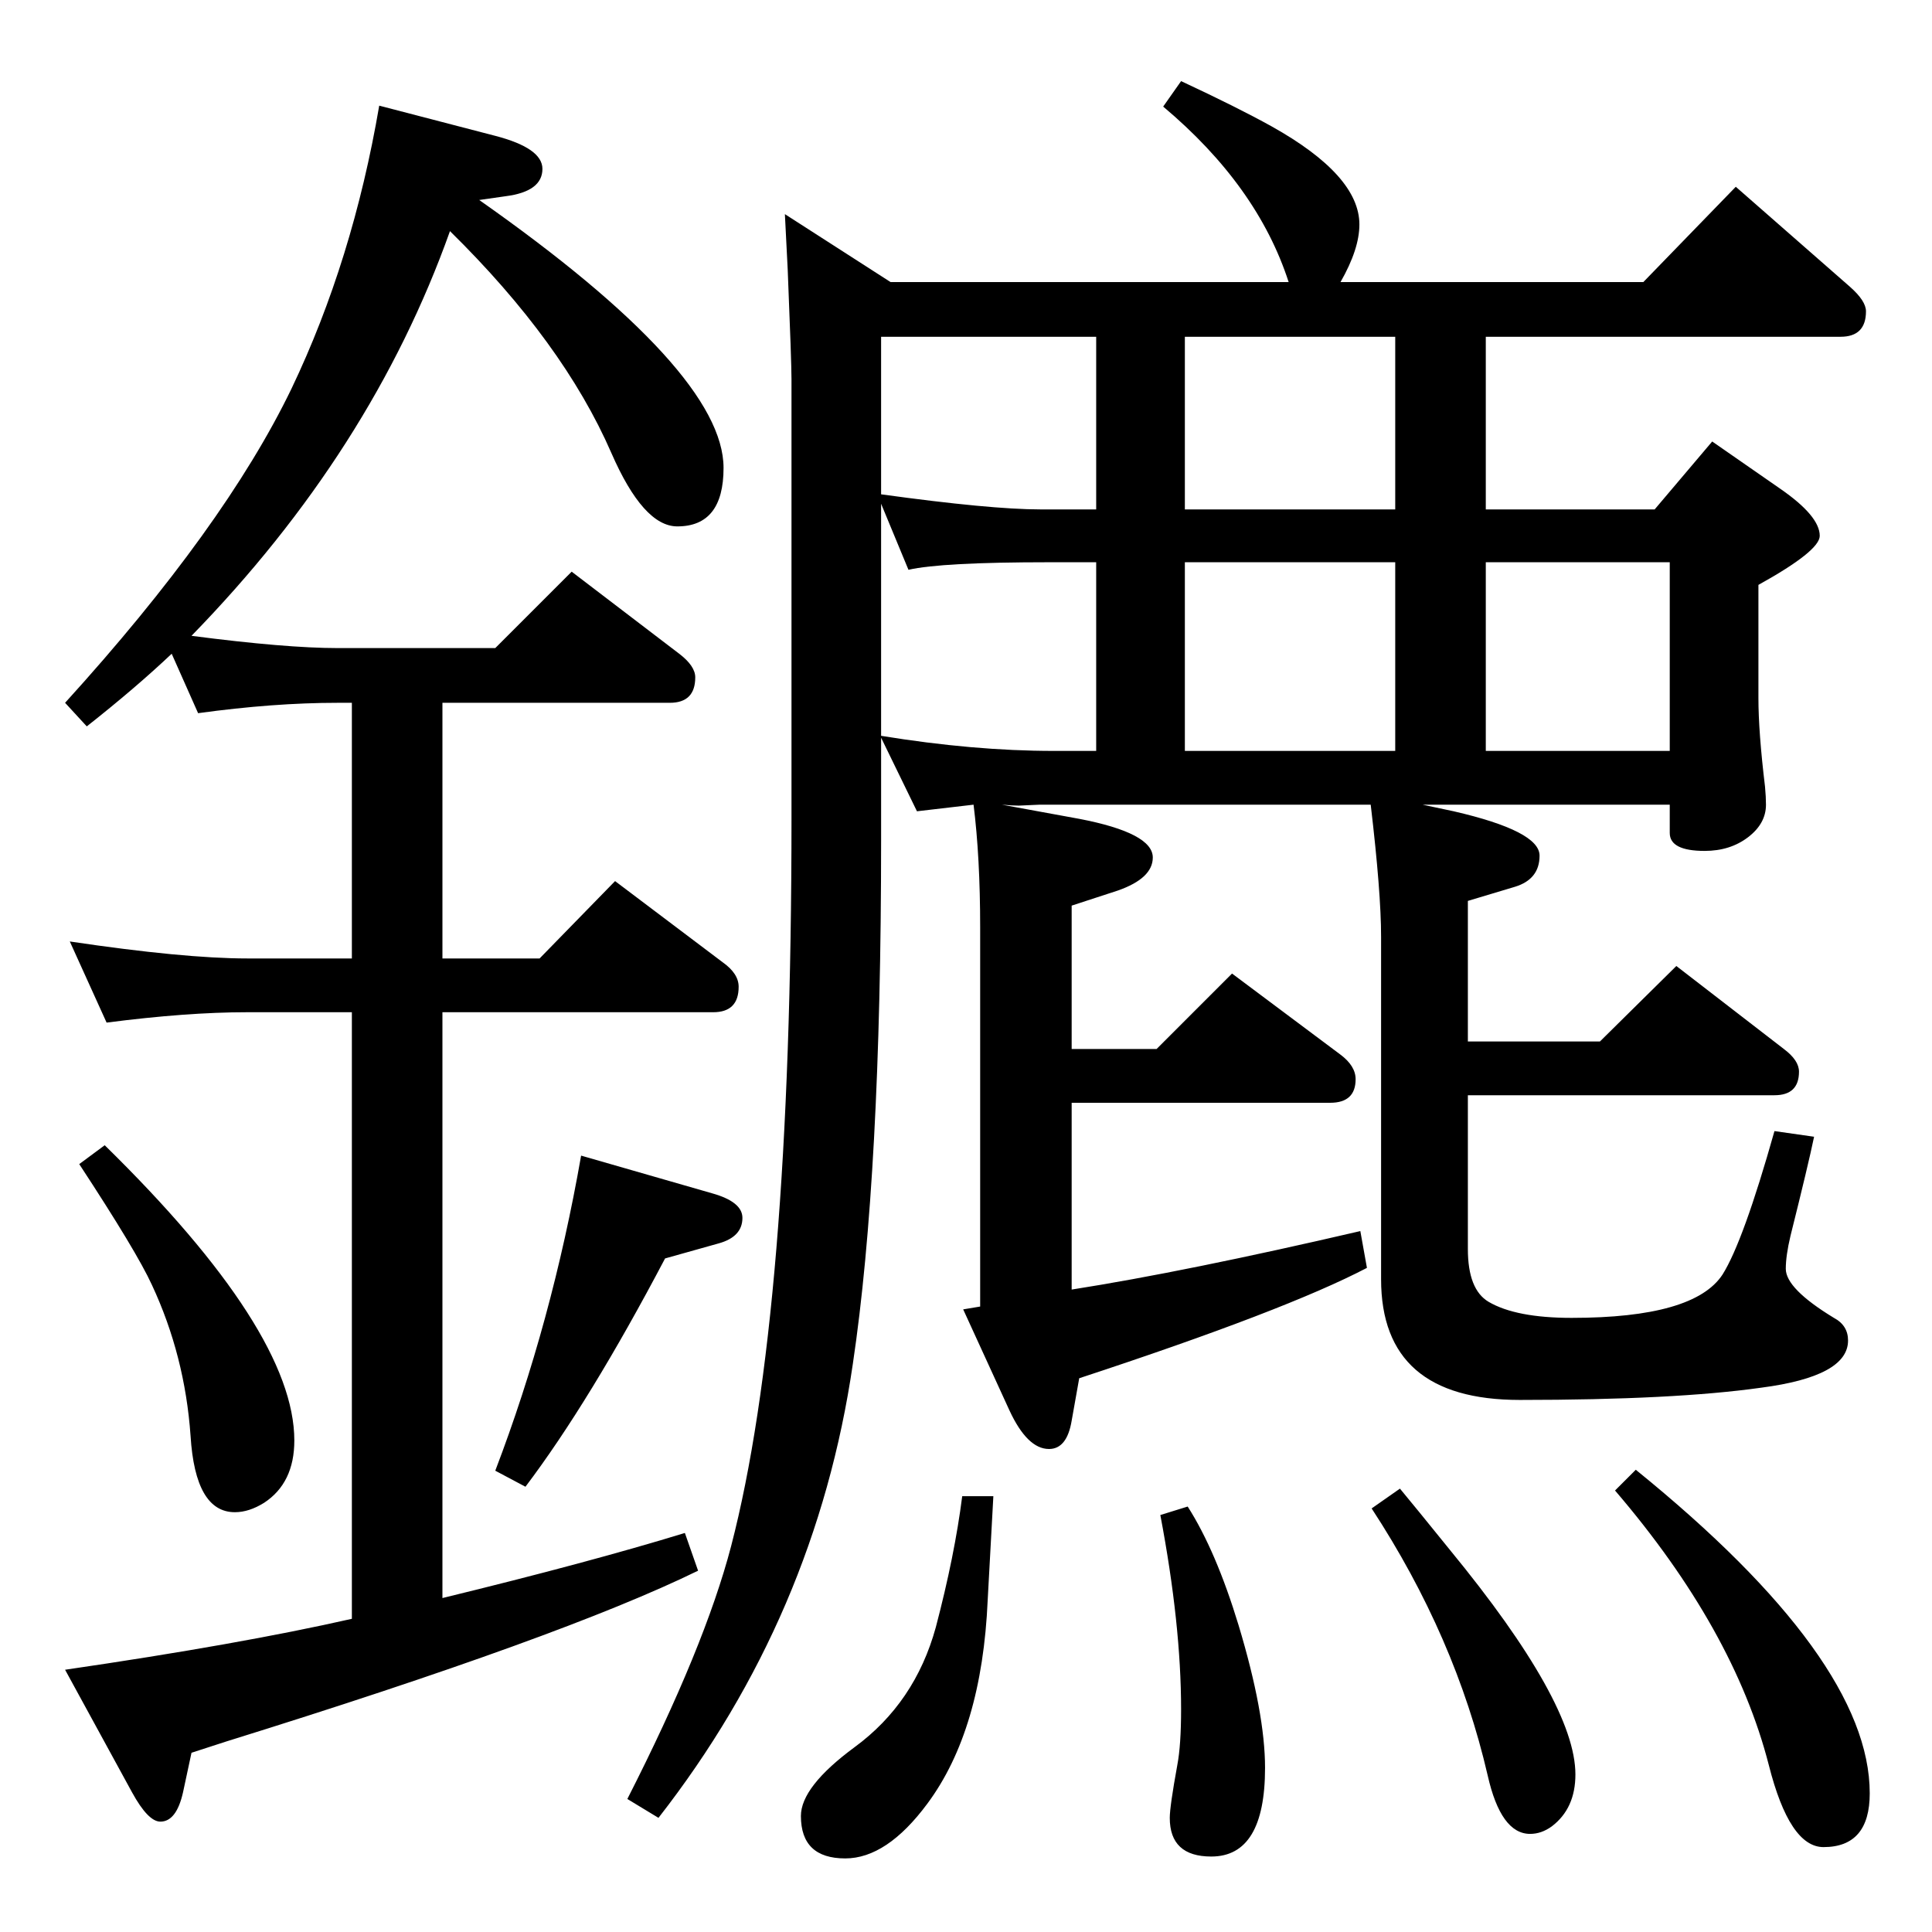 <?xml version="1.0" standalone="no"?>
<!DOCTYPE svg PUBLIC "-//W3C//DTD SVG 1.1//EN" "http://www.w3.org/Graphics/SVG/1.1/DTD/svg11.dtd" >
<svg xmlns="http://www.w3.org/2000/svg" xmlns:xlink="http://www.w3.org/1999/xlink" version="1.1" viewBox="0 -410 2048 2048">
  <g transform="matrix(1 0 0 -1 0 1638)">
   <path fill="currentColor"
d="M469 1303v-271h103l80 82l114 -86q17 -12 17 -26q0 -27 -27 -27h-287v-621q156 38 257 69l14 -40q-143 -70 -500 -181l-37 -12l-9 -42q-7 -31 -24 -31q-13 0 -30 31l-71 130q185 27 304 54v643h-111q-64 0 -149 -11l-39 86q121 -18 188 -18h111v271h-15q-68 0 -148 -11
l-28 63q-38 -36 -90 -77l-23 25q169 186 240 333q65 136 93 300l123 -32q50 -13 50 -35q0 -24 -39 -29l-28 -4q259 -182 259 -284q0 -62 -49 -62q-36 0 -70 78q-51 117 -171 235q-83 -233 -274 -429q100 -13 155 -13h167l81 81l114 -87q17 -13 17 -25q0 -27 -27 -27h-241z
M1575 1691v-183h179l61 72l72 -50q42 -29 42 -50q0 -16 -65 -52v-120q0 -36 7 -94q1 -11 1 -19q0 -20 -19 -34.5t-46 -14.5q-37 0 -37 19v30h-262l33 -7q91 -21 91 -47q0 -25 -26 -33l-50 -15v-149h140l81 80l114 -88q16 -12 16 -24q0 -25 -26 -25h-325v-163q0 -43 22 -56
q29 -17 88 -17q130 0 160 46q22 35 55 152l42 -6q-6 -29 -25 -105q-5 -21 -5 -35q0 -21 51 -52q15 -8 15 -24q0 -38 -92 -50q-92 -13 -256 -13q-147 0 -147 128v363q0 47 -11 140h-351l-22 -1q-7 0 -18 1l82 -15q78 -15 78 -41q0 -22 -37 -35l-49 -16v-152h90l80 80l115 -86
q16 -12 16 -26q0 -25 -27 -25h-274v-198q121 19 306 62l7 -39q-86 -45 -305 -117l-8 -45q-5 -30 -24 -30q-23 0 -42 41l-49 107l18 3v402q0 74 -7 130l-60 -7l-38 78v-109q0 -354 -30 -555q-39 -267 -206 -481l-33 20q82 161 110 268q64 246 64 771v466q0 18 -4 116
q-1 20 -3 59l112 -72h422q-33 102 -133 186l19 27q60 -28 96 -48q93 -52 93 -104q0 -26 -20 -61h321l98 101l121 -106q17 -15 17 -26q0 -27 -27 -27h-376zM1162 1452h-50q-114 0 -149 -8l-29 70v-246q98 -16 183 -16h45v200zM1256 1452v-200h223v200h-223zM934 1524
q116 -16 169 -16h59v183h-228v-167zM1256 1691v-183h223v183h-223zM1575 1252h195v200h-195v-200zM111 834q201 -197 201 -313q0 -45 -32 -66q-16 -10 -31 -10q-42 0 -47 81q-6 85 -41 160q-16 35 -77 128zM1020 462h33q-4 -73 -6 -110q-6 -138 -64 -216q-43 -58 -87 -58
q-47 0 -47 45q0 31 57 73q64 47 86 127q20 76 28 139zM1259 451q30 -47 54 -126q28 -93 28 -151q0 -94 -57 -94q-44 0 -44 41q0 12 8 56q4 21 4 59q0 90 -22 206zM1484 470q15 -18 53 -65q133 -162 133 -238q0 -36 -25 -55q-11 -8 -23 -8q-31 0 -45 62q-34 147 -123 283z
M1734 490q248 -201 248 -343q0 -57 -49 -57q-36 0 -58 87q-37 144 -163 291zM616 823l139 -40q32 -9 32 -26q0 -20 -25 -27l-57 -16q-80 -152 -148 -242l-32 17q60 157 91 334z" />
  </g>

</svg>
